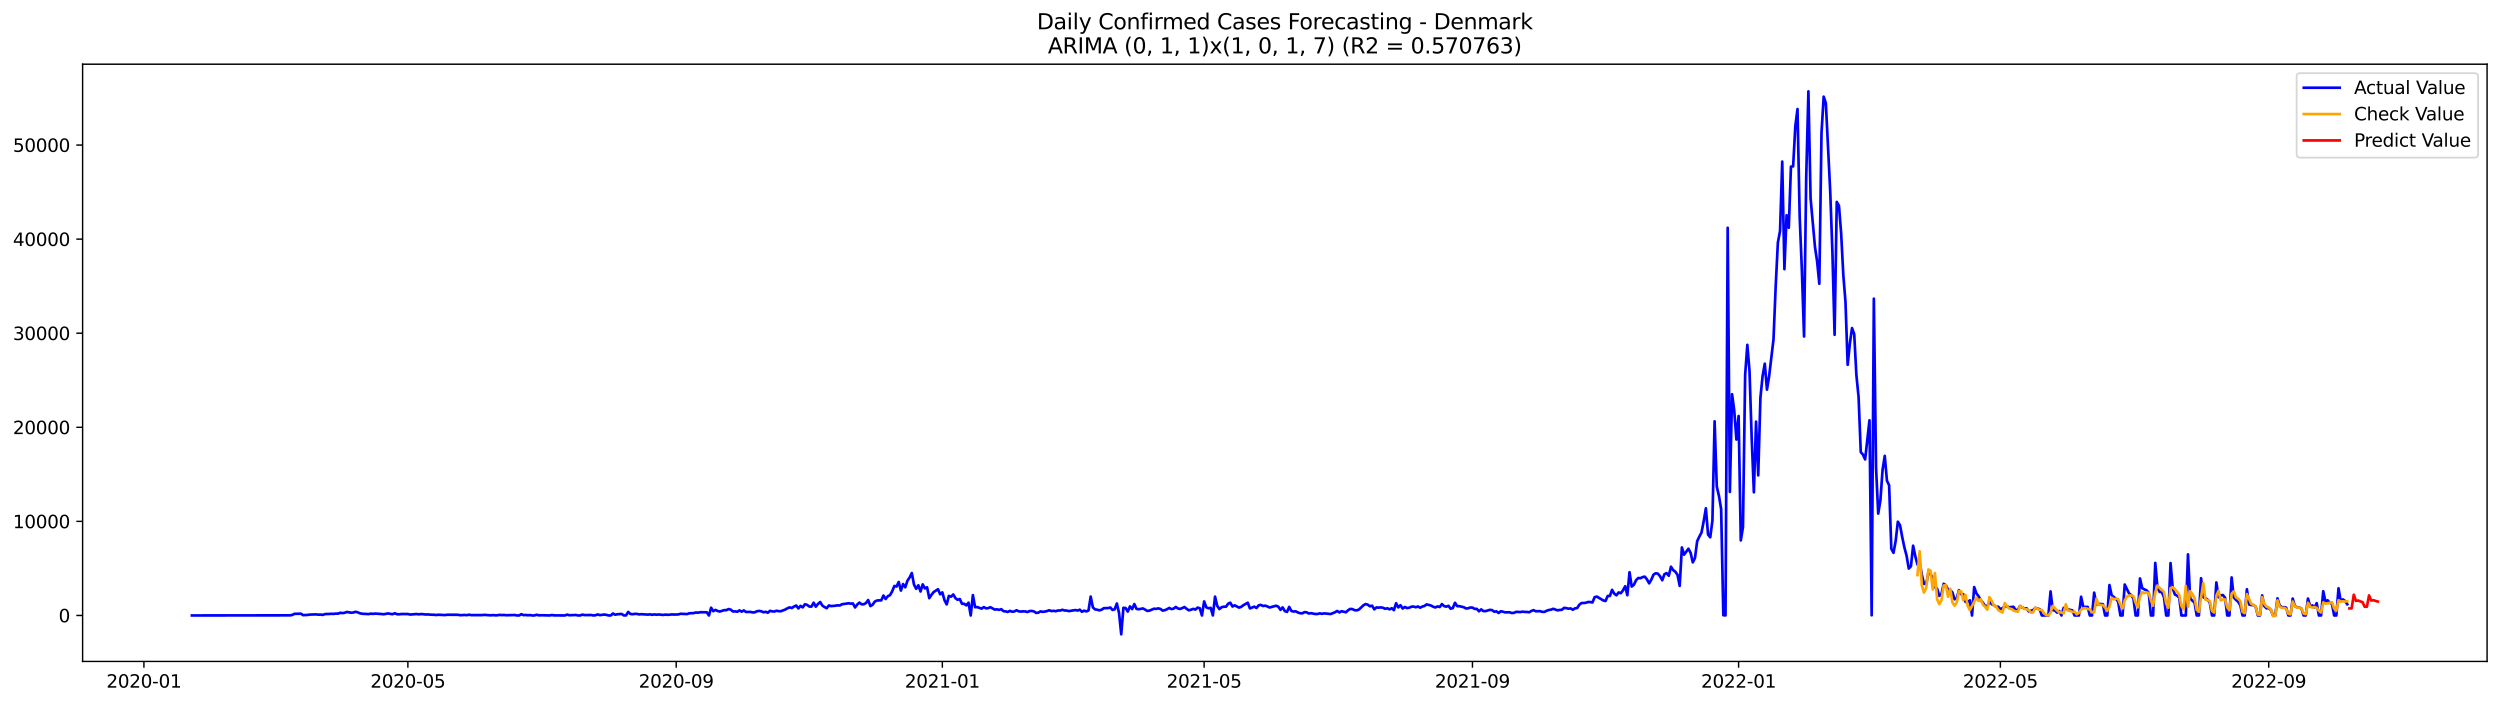 <?xml version="1.0" encoding="utf-8" standalone="no"?>
<!DOCTYPE svg PUBLIC "-//W3C//DTD SVG 1.1//EN"
  "http://www.w3.org/Graphics/SVG/1.1/DTD/svg11.dtd">
<svg xmlns:xlink="http://www.w3.org/1999/xlink" width="1392.412pt" height="392.274pt" viewBox="0 0 1392.412 392.274" xmlns="http://www.w3.org/2000/svg" version="1.1">
 <defs>
  <style type="text/css">*{stroke-linejoin: round; stroke-linecap: butt}</style>
 </defs>
 <g id="figure_1">
  <g id="patch_1">
   <path d="M 0 392.274 
L 1392.412 392.274 
L 1392.412 0 
L 0 0 
z
" style="fill: #ffffff"/>
  </g>
  <g id="axes_1">
   <g id="patch_2">
    <path d="M 46.013 368.396 
L 1385.213 368.396 
L 1385.213 35.755 
L 46.013 35.755 
z
" style="fill: #ffffff"/>
   </g>
   <g id="matplotlib.axis_1">
    <g id="xtick_1">
     <g id="line2d_1">
      <defs>
       <path id="m930f5610f8" d="M 0 0 
L 0 3.5 
" style="stroke: #000000; stroke-width: 0.8"/>
      </defs>
      <g>
       <use xlink:href="#m930f5610f8" x="80.155" y="368.396" style="stroke: #000000; stroke-width: 0.8"/>
      </g>
     </g>
     <g id="text_1">
      <!-- 2020-01 -->
      <g transform="translate(59.263 382.994)scale(0.1 -0.1)">
       <defs>
        <path id="DejaVuSans-32" d="M 1228 531 
L 3431 531 
L 3431 0 
L 469 0 
L 469 531 
Q 828 903 1448 1529 
Q 2069 2156 2228 2338 
Q 2531 2678 2651 2914 
Q 2772 3150 2772 3378 
Q 2772 3750 2511 3984 
Q 2250 4219 1831 4219 
Q 1534 4219 1204 4116 
Q 875 4013 500 3803 
L 500 4441 
Q 881 4594 1212 4672 
Q 1544 4750 1819 4750 
Q 2544 4750 2975 4387 
Q 3406 4025 3406 3419 
Q 3406 3131 3298 2873 
Q 3191 2616 2906 2266 
Q 2828 2175 2409 1742 
Q 1991 1309 1228 531 
z
" transform="scale(0.016)"/>
        <path id="DejaVuSans-30" d="M 2034 4250 
Q 1547 4250 1301 3770 
Q 1056 3291 1056 2328 
Q 1056 1369 1301 889 
Q 1547 409 2034 409 
Q 2525 409 2770 889 
Q 3016 1369 3016 2328 
Q 3016 3291 2770 3770 
Q 2525 4250 2034 4250 
z
M 2034 4750 
Q 2819 4750 3233 4129 
Q 3647 3509 3647 2328 
Q 3647 1150 3233 529 
Q 2819 -91 2034 -91 
Q 1250 -91 836 529 
Q 422 1150 422 2328 
Q 422 3509 836 4129 
Q 1250 4750 2034 4750 
z
" transform="scale(0.016)"/>
        <path id="DejaVuSans-2d" d="M 313 2009 
L 1997 2009 
L 1997 1497 
L 313 1497 
L 313 2009 
z
" transform="scale(0.016)"/>
        <path id="DejaVuSans-31" d="M 794 531 
L 1825 531 
L 1825 4091 
L 703 3866 
L 703 4441 
L 1819 4666 
L 2450 4666 
L 2450 531 
L 3481 531 
L 3481 0 
L 794 0 
L 794 531 
z
" transform="scale(0.016)"/>
       </defs>
       <use xlink:href="#DejaVuSans-32"/>
       <use xlink:href="#DejaVuSans-30" x="63.623"/>
       <use xlink:href="#DejaVuSans-32" x="127.246"/>
       <use xlink:href="#DejaVuSans-30" x="190.869"/>
       <use xlink:href="#DejaVuSans-2d" x="254.492"/>
       <use xlink:href="#DejaVuSans-30" x="290.576"/>
       <use xlink:href="#DejaVuSans-31" x="354.199"/>
      </g>
     </g>
    </g>
    <g id="xtick_2">
     <g id="line2d_2">
      <g>
       <use xlink:href="#m930f5610f8" x="227.173" y="368.396" style="stroke: #000000; stroke-width: 0.8"/>
      </g>
     </g>
     <g id="text_2">
      <!-- 2020-05 -->
      <g transform="translate(206.281 382.994)scale(0.1 -0.1)">
       <defs>
        <path id="DejaVuSans-35" d="M 691 4666 
L 3169 4666 
L 3169 4134 
L 1269 4134 
L 1269 2991 
Q 1406 3038 1543 3061 
Q 1681 3084 1819 3084 
Q 2600 3084 3056 2656 
Q 3513 2228 3513 1497 
Q 3513 744 3044 326 
Q 2575 -91 1722 -91 
Q 1428 -91 1123 -41 
Q 819 9 494 109 
L 494 744 
Q 775 591 1075 516 
Q 1375 441 1709 441 
Q 2250 441 2565 725 
Q 2881 1009 2881 1497 
Q 2881 1984 2565 2268 
Q 2250 2553 1709 2553 
Q 1456 2553 1204 2497 
Q 953 2441 691 2322 
L 691 4666 
z
" transform="scale(0.016)"/>
       </defs>
       <use xlink:href="#DejaVuSans-32"/>
       <use xlink:href="#DejaVuSans-30" x="63.623"/>
       <use xlink:href="#DejaVuSans-32" x="127.246"/>
       <use xlink:href="#DejaVuSans-30" x="190.869"/>
       <use xlink:href="#DejaVuSans-2d" x="254.492"/>
       <use xlink:href="#DejaVuSans-30" x="290.576"/>
       <use xlink:href="#DejaVuSans-35" x="354.199"/>
      </g>
     </g>
    </g>
    <g id="xtick_3">
     <g id="line2d_3">
      <g>
       <use xlink:href="#m930f5610f8" x="376.621" y="368.396" style="stroke: #000000; stroke-width: 0.8"/>
      </g>
     </g>
     <g id="text_3">
      <!-- 2020-09 -->
      <g transform="translate(355.729 382.994)scale(0.1 -0.1)">
       <defs>
        <path id="DejaVuSans-39" d="M 703 97 
L 703 672 
Q 941 559 1184 500 
Q 1428 441 1663 441 
Q 2288 441 2617 861 
Q 2947 1281 2994 2138 
Q 2813 1869 2534 1725 
Q 2256 1581 1919 1581 
Q 1219 1581 811 2004 
Q 403 2428 403 3163 
Q 403 3881 828 4315 
Q 1253 4750 1959 4750 
Q 2769 4750 3195 4129 
Q 3622 3509 3622 2328 
Q 3622 1225 3098 567 
Q 2575 -91 1691 -91 
Q 1453 -91 1209 -44 
Q 966 3 703 97 
z
M 1959 2075 
Q 2384 2075 2632 2365 
Q 2881 2656 2881 3163 
Q 2881 3666 2632 3958 
Q 2384 4250 1959 4250 
Q 1534 4250 1286 3958 
Q 1038 3666 1038 3163 
Q 1038 2656 1286 2365 
Q 1534 2075 1959 2075 
z
" transform="scale(0.016)"/>
       </defs>
       <use xlink:href="#DejaVuSans-32"/>
       <use xlink:href="#DejaVuSans-30" x="63.623"/>
       <use xlink:href="#DejaVuSans-32" x="127.246"/>
       <use xlink:href="#DejaVuSans-30" x="190.869"/>
       <use xlink:href="#DejaVuSans-2d" x="254.492"/>
       <use xlink:href="#DejaVuSans-30" x="290.576"/>
       <use xlink:href="#DejaVuSans-39" x="354.199"/>
      </g>
     </g>
    </g>
    <g id="xtick_4">
     <g id="line2d_4">
      <g>
       <use xlink:href="#m930f5610f8" x="524.854" y="368.396" style="stroke: #000000; stroke-width: 0.8"/>
      </g>
     </g>
     <g id="text_4">
      <!-- 2021-01 -->
      <g transform="translate(503.962 382.994)scale(0.1 -0.1)">
       <use xlink:href="#DejaVuSans-32"/>
       <use xlink:href="#DejaVuSans-30" x="63.623"/>
       <use xlink:href="#DejaVuSans-32" x="127.246"/>
       <use xlink:href="#DejaVuSans-31" x="190.869"/>
       <use xlink:href="#DejaVuSans-2d" x="254.492"/>
       <use xlink:href="#DejaVuSans-30" x="290.576"/>
       <use xlink:href="#DejaVuSans-31" x="354.199"/>
      </g>
     </g>
    </g>
    <g id="xtick_5">
     <g id="line2d_5">
      <g>
       <use xlink:href="#m930f5610f8" x="670.657" y="368.396" style="stroke: #000000; stroke-width: 0.8"/>
      </g>
     </g>
     <g id="text_5">
      <!-- 2021-05 -->
      <g transform="translate(649.765 382.994)scale(0.1 -0.1)">
       <use xlink:href="#DejaVuSans-32"/>
       <use xlink:href="#DejaVuSans-30" x="63.623"/>
       <use xlink:href="#DejaVuSans-32" x="127.246"/>
       <use xlink:href="#DejaVuSans-31" x="190.869"/>
       <use xlink:href="#DejaVuSans-2d" x="254.492"/>
       <use xlink:href="#DejaVuSans-30" x="290.576"/>
       <use xlink:href="#DejaVuSans-35" x="354.199"/>
      </g>
     </g>
    </g>
    <g id="xtick_6">
     <g id="line2d_6">
      <g>
       <use xlink:href="#m930f5610f8" x="820.105" y="368.396" style="stroke: #000000; stroke-width: 0.8"/>
      </g>
     </g>
     <g id="text_6">
      <!-- 2021-09 -->
      <g transform="translate(799.213 382.994)scale(0.1 -0.1)">
       <use xlink:href="#DejaVuSans-32"/>
       <use xlink:href="#DejaVuSans-30" x="63.623"/>
       <use xlink:href="#DejaVuSans-32" x="127.246"/>
       <use xlink:href="#DejaVuSans-31" x="190.869"/>
       <use xlink:href="#DejaVuSans-2d" x="254.492"/>
       <use xlink:href="#DejaVuSans-30" x="290.576"/>
       <use xlink:href="#DejaVuSans-39" x="354.199"/>
      </g>
     </g>
    </g>
    <g id="xtick_7">
     <g id="line2d_7">
      <g>
       <use xlink:href="#m930f5610f8" x="968.338" y="368.396" style="stroke: #000000; stroke-width: 0.8"/>
      </g>
     </g>
     <g id="text_7">
      <!-- 2022-01 -->
      <g transform="translate(947.446 382.994)scale(0.1 -0.1)">
       <use xlink:href="#DejaVuSans-32"/>
       <use xlink:href="#DejaVuSans-30" x="63.623"/>
       <use xlink:href="#DejaVuSans-32" x="127.246"/>
       <use xlink:href="#DejaVuSans-32" x="190.869"/>
       <use xlink:href="#DejaVuSans-2d" x="254.492"/>
       <use xlink:href="#DejaVuSans-30" x="290.576"/>
       <use xlink:href="#DejaVuSans-31" x="354.199"/>
      </g>
     </g>
    </g>
    <g id="xtick_8">
     <g id="line2d_8">
      <g>
       <use xlink:href="#m930f5610f8" x="1114.141" y="368.396" style="stroke: #000000; stroke-width: 0.8"/>
      </g>
     </g>
     <g id="text_8">
      <!-- 2022-05 -->
      <g transform="translate(1093.249 382.994)scale(0.1 -0.1)">
       <use xlink:href="#DejaVuSans-32"/>
       <use xlink:href="#DejaVuSans-30" x="63.623"/>
       <use xlink:href="#DejaVuSans-32" x="127.246"/>
       <use xlink:href="#DejaVuSans-32" x="190.869"/>
       <use xlink:href="#DejaVuSans-2d" x="254.492"/>
       <use xlink:href="#DejaVuSans-30" x="290.576"/>
       <use xlink:href="#DejaVuSans-35" x="354.199"/>
      </g>
     </g>
    </g>
    <g id="xtick_9">
     <g id="line2d_9">
      <g>
       <use xlink:href="#m930f5610f8" x="1263.589" y="368.396" style="stroke: #000000; stroke-width: 0.8"/>
      </g>
     </g>
     <g id="text_9">
      <!-- 2022-09 -->
      <g transform="translate(1242.697 382.994)scale(0.1 -0.1)">
       <use xlink:href="#DejaVuSans-32"/>
       <use xlink:href="#DejaVuSans-30" x="63.623"/>
       <use xlink:href="#DejaVuSans-32" x="127.246"/>
       <use xlink:href="#DejaVuSans-32" x="190.869"/>
       <use xlink:href="#DejaVuSans-2d" x="254.492"/>
       <use xlink:href="#DejaVuSans-30" x="290.576"/>
       <use xlink:href="#DejaVuSans-39" x="354.199"/>
      </g>
     </g>
    </g>
   </g>
   <g id="matplotlib.axis_2">
    <g id="ytick_1">
     <g id="line2d_10">
      <defs>
       <path id="mdaf3a38701" d="M 0 0 
L -3.5 0 
" style="stroke: #000000; stroke-width: 0.8"/>
      </defs>
      <g>
       <use xlink:href="#mdaf3a38701" x="46.013" y="342.79" style="stroke: #000000; stroke-width: 0.8"/>
      </g>
     </g>
     <g id="text_10">
      <!-- 0 -->
      <g transform="translate(32.65 346.589)scale(0.1 -0.1)">
       <use xlink:href="#DejaVuSans-30"/>
      </g>
     </g>
    </g>
    <g id="ytick_2">
     <g id="line2d_11">
      <g>
       <use xlink:href="#mdaf3a38701" x="46.013" y="290.39" style="stroke: #000000; stroke-width: 0.8"/>
      </g>
     </g>
     <g id="text_11">
      <!-- 10000 -->
      <g transform="translate(7.2 294.19)scale(0.1 -0.1)">
       <use xlink:href="#DejaVuSans-31"/>
       <use xlink:href="#DejaVuSans-30" x="63.623"/>
       <use xlink:href="#DejaVuSans-30" x="127.246"/>
       <use xlink:href="#DejaVuSans-30" x="190.869"/>
       <use xlink:href="#DejaVuSans-30" x="254.492"/>
      </g>
     </g>
    </g>
    <g id="ytick_3">
     <g id="line2d_12">
      <g>
       <use xlink:href="#mdaf3a38701" x="46.013" y="237.99" style="stroke: #000000; stroke-width: 0.8"/>
      </g>
     </g>
     <g id="text_12">
      <!-- 20000 -->
      <g transform="translate(7.2 241.79)scale(0.1 -0.1)">
       <use xlink:href="#DejaVuSans-32"/>
       <use xlink:href="#DejaVuSans-30" x="63.623"/>
       <use xlink:href="#DejaVuSans-30" x="127.246"/>
       <use xlink:href="#DejaVuSans-30" x="190.869"/>
       <use xlink:href="#DejaVuSans-30" x="254.492"/>
      </g>
     </g>
    </g>
    <g id="ytick_4">
     <g id="line2d_13">
      <g>
       <use xlink:href="#mdaf3a38701" x="46.013" y="185.59" style="stroke: #000000; stroke-width: 0.8"/>
      </g>
     </g>
     <g id="text_13">
      <!-- 30000 -->
      <g transform="translate(7.2 189.39)scale(0.1 -0.1)">
       <defs>
        <path id="DejaVuSans-33" d="M 2597 2516 
Q 3050 2419 3304 2112 
Q 3559 1806 3559 1356 
Q 3559 666 3084 287 
Q 2609 -91 1734 -91 
Q 1441 -91 1130 -33 
Q 819 25 488 141 
L 488 750 
Q 750 597 1062 519 
Q 1375 441 1716 441 
Q 2309 441 2620 675 
Q 2931 909 2931 1356 
Q 2931 1769 2642 2001 
Q 2353 2234 1838 2234 
L 1294 2234 
L 1294 2753 
L 1863 2753 
Q 2328 2753 2575 2939 
Q 2822 3125 2822 3475 
Q 2822 3834 2567 4026 
Q 2313 4219 1838 4219 
Q 1578 4219 1281 4162 
Q 984 4106 628 3988 
L 628 4550 
Q 988 4650 1302 4700 
Q 1616 4750 1894 4750 
Q 2613 4750 3031 4423 
Q 3450 4097 3450 3541 
Q 3450 3153 3228 2886 
Q 3006 2619 2597 2516 
z
" transform="scale(0.016)"/>
       </defs>
       <use xlink:href="#DejaVuSans-33"/>
       <use xlink:href="#DejaVuSans-30" x="63.623"/>
       <use xlink:href="#DejaVuSans-30" x="127.246"/>
       <use xlink:href="#DejaVuSans-30" x="190.869"/>
       <use xlink:href="#DejaVuSans-30" x="254.492"/>
      </g>
     </g>
    </g>
    <g id="ytick_5">
     <g id="line2d_14">
      <g>
       <use xlink:href="#mdaf3a38701" x="46.013" y="133.191" style="stroke: #000000; stroke-width: 0.8"/>
      </g>
     </g>
     <g id="text_14">
      <!-- 40000 -->
      <g transform="translate(7.2 136.99)scale(0.1 -0.1)">
       <defs>
        <path id="DejaVuSans-34" d="M 2419 4116 
L 825 1625 
L 2419 1625 
L 2419 4116 
z
M 2253 4666 
L 3047 4666 
L 3047 1625 
L 3713 1625 
L 3713 1100 
L 3047 1100 
L 3047 0 
L 2419 0 
L 2419 1100 
L 313 1100 
L 313 1709 
L 2253 4666 
z
" transform="scale(0.016)"/>
       </defs>
       <use xlink:href="#DejaVuSans-34"/>
       <use xlink:href="#DejaVuSans-30" x="63.623"/>
       <use xlink:href="#DejaVuSans-30" x="127.246"/>
       <use xlink:href="#DejaVuSans-30" x="190.869"/>
       <use xlink:href="#DejaVuSans-30" x="254.492"/>
      </g>
     </g>
    </g>
    <g id="ytick_6">
     <g id="line2d_15">
      <g>
       <use xlink:href="#mdaf3a38701" x="46.013" y="80.791" style="stroke: #000000; stroke-width: 0.8"/>
      </g>
     </g>
     <g id="text_15">
      <!-- 50000 -->
      <g transform="translate(7.2 84.59)scale(0.1 -0.1)">
       <use xlink:href="#DejaVuSans-35"/>
       <use xlink:href="#DejaVuSans-30" x="63.623"/>
       <use xlink:href="#DejaVuSans-30" x="127.246"/>
       <use xlink:href="#DejaVuSans-30" x="190.869"/>
       <use xlink:href="#DejaVuSans-30" x="254.492"/>
      </g>
     </g>
    </g>
   </g>
   <g id="line2d_16">
    <path d="M 106.885 342.79 
L 161.561 342.722 
L 162.776 342.502 
L 163.991 341.889 
L 167.636 341.81 
L 168.851 342.623 
L 171.282 342.486 
L 172.497 342.308 
L 174.927 342.219 
L 176.142 342.203 
L 177.357 342.355 
L 178.572 342.298 
L 179.787 342.486 
L 181.002 342.025 
L 183.432 341.947 
L 184.647 341.863 
L 185.862 341.92 
L 187.077 341.753 
L 188.292 341.789 
L 189.507 341.302 
L 190.722 341.475 
L 191.937 341.307 
L 193.152 340.836 
L 195.582 341.26 
L 196.797 341.145 
L 198.012 340.741 
L 199.227 341.056 
L 200.442 341.569 
L 201.657 341.826 
L 205.302 342.036 
L 206.517 341.779 
L 207.732 341.899 
L 208.947 341.753 
L 211.377 341.905 
L 213.807 342.104 
L 216.237 341.653 
L 217.452 341.936 
L 218.667 342.072 
L 219.883 341.559 
L 221.098 342.109 
L 222.313 342.146 
L 223.528 341.989 
L 227.173 341.989 
L 228.388 342.287 
L 232.033 341.999 
L 233.248 342.177 
L 234.463 342.03 
L 235.678 342.083 
L 236.893 342.261 
L 238.108 342.214 
L 240.538 342.382 
L 241.753 342.392 
L 242.968 342.549 
L 244.183 342.382 
L 247.828 342.575 
L 249.043 342.392 
L 255.118 342.413 
L 256.333 342.649 
L 258.763 342.513 
L 259.978 342.623 
L 261.193 342.366 
L 262.408 342.581 
L 268.483 342.581 
L 269.699 342.455 
L 273.344 342.717 
L 274.559 342.586 
L 275.774 342.712 
L 276.989 342.691 
L 278.204 342.455 
L 279.419 342.581 
L 280.634 342.507 
L 281.849 342.665 
L 286.709 342.544 
L 287.924 342.79 
L 289.139 342.79 
L 290.354 342.078 
L 291.569 342.612 
L 292.784 342.507 
L 293.999 342.68 
L 295.214 342.586 
L 296.429 342.79 
L 297.644 342.79 
L 298.859 342.392 
L 300.074 342.701 
L 302.504 342.68 
L 306.149 342.785 
L 307.364 342.549 
L 308.579 342.738 
L 314.654 342.79 
L 315.869 342.313 
L 317.084 342.665 
L 320.73 342.534 
L 321.945 342.79 
L 323.16 342.775 
L 324.375 342.324 
L 325.59 342.581 
L 329.235 342.539 
L 330.45 342.785 
L 331.665 342.675 
L 332.88 342.214 
L 334.095 342.602 
L 336.525 342.287 
L 337.74 342.455 
L 338.955 342.79 
L 340.17 342.79 
L 341.385 341.706 
L 342.6 342.376 
L 343.815 342.13 
L 346.245 341.947 
L 347.46 342.769 
L 348.675 342.748 
L 349.89 340.82 
L 351.105 341.973 
L 352.32 342.099 
L 353.535 341.915 
L 354.75 341.91 
L 355.965 342.219 
L 357.18 342.078 
L 360.825 342.319 
L 362.04 342.177 
L 363.255 342.413 
L 364.47 342.203 
L 365.685 342.382 
L 366.9 342.235 
L 369.331 342.492 
L 370.546 342.319 
L 371.761 342.408 
L 372.976 342.376 
L 374.191 342.203 
L 375.406 342.298 
L 377.836 342.209 
L 379.051 341.847 
L 382.696 342.02 
L 383.911 341.585 
L 386.341 341.47 
L 387.556 341.129 
L 388.771 341.255 
L 389.986 340.993 
L 393.631 341.014 
L 394.846 342.79 
L 396.061 338.478 
L 397.276 340.406 
L 398.491 339.699 
L 399.706 340.317 
L 400.921 340.584 
L 403.351 339.851 
L 404.566 339.84 
L 405.781 339.222 
L 406.996 339.536 
L 408.211 340.569 
L 409.426 340.511 
L 410.641 340.72 
L 411.856 339.971 
L 413.071 340.679 
L 414.286 339.982 
L 415.501 340.846 
L 417.931 340.81 
L 419.147 341.103 
L 420.362 341.045 
L 421.577 340.448 
L 422.792 340.259 
L 424.007 340.464 
L 425.222 341.009 
L 426.437 340.752 
L 427.652 341.271 
L 428.867 340.207 
L 430.082 340.527 
L 431.297 340.589 
L 432.512 340.165 
L 433.727 340.417 
L 434.942 340.422 
L 437.372 339.489 
L 438.587 338.792 
L 439.802 338.289 
L 441.017 338.656 
L 442.232 337.838 
L 443.447 337.257 
L 444.662 338.866 
L 445.877 337.461 
L 447.092 338.284 
L 448.307 336.549 
L 449.522 336.885 
L 450.737 337.823 
L 451.952 337.854 
L 453.167 335.701 
L 454.382 337.886 
L 455.597 336.382 
L 456.812 335.313 
L 458.027 337.288 
L 459.242 338.111 
L 460.457 338.75 
L 461.672 337.204 
L 462.887 337.582 
L 465.317 337.356 
L 466.532 337.142 
L 467.748 337.241 
L 468.963 336.528 
L 471.393 336.204 
L 472.608 335.994 
L 473.823 336.204 
L 475.038 336.115 
L 476.253 338.331 
L 477.468 336.665 
L 478.683 335.627 
L 479.898 336.591 
L 481.113 336.549 
L 482.328 335.858 
L 483.543 334.207 
L 484.758 337.561 
L 485.973 336.869 
L 487.188 335.098 
L 488.403 334.48 
L 489.618 334.37 
L 490.833 334.391 
L 492.048 331.702 
L 493.263 333.626 
L 494.478 332.069 
L 495.693 331.498 
L 496.908 329.36 
L 498.123 326.379 
L 499.338 326.672 
L 500.553 324.152 
L 501.768 328.93 
L 502.983 325.304 
L 504.198 327.102 
L 505.413 323.434 
L 506.628 321.642 
L 507.843 319.168 
L 509.058 325.551 
L 510.273 327.935 
L 511.488 325.996 
L 512.703 329.449 
L 513.918 325.483 
L 515.133 327.731 
L 516.348 327.076 
L 517.564 333.159 
L 518.779 331.325 
L 519.994 329.785 
L 522.424 328.181 
L 523.639 330.979 
L 524.854 329.947 
L 526.069 334.328 
L 527.284 336.628 
L 528.499 331.902 
L 529.714 332.326 
L 530.929 331.105 
L 532.144 333.128 
L 533.359 334.076 
L 534.574 333.646 
L 535.789 336.261 
L 537.004 336.298 
L 538.219 337.152 
L 539.434 335.669 
L 540.649 342.785 
L 541.864 331.461 
L 543.079 338.179 
L 544.294 338.132 
L 546.724 338.991 
L 547.939 338.137 
L 549.154 338.808 
L 550.369 338.74 
L 551.584 338.184 
L 554.014 339.515 
L 555.229 339.363 
L 556.444 339.688 
L 557.659 339.29 
L 558.874 340.401 
L 560.089 340.532 
L 561.304 340.815 
L 562.519 340.233 
L 563.734 340.71 
L 564.949 340.563 
L 566.164 339.887 
L 567.38 340.495 
L 568.595 340.626 
L 569.81 340.506 
L 571.025 340.537 
L 572.24 340.867 
L 573.455 340.327 
L 574.67 340.286 
L 575.885 340.548 
L 577.1 341.355 
L 578.315 341.244 
L 579.53 340.5 
L 580.745 340.773 
L 581.96 340.621 
L 583.175 340.338 
L 584.39 339.898 
L 585.605 340.359 
L 586.82 340.191 
L 588.035 340.432 
L 589.25 340.018 
L 590.465 340.05 
L 591.68 339.631 
L 592.895 340.013 
L 594.11 340.065 
L 595.325 340.364 
L 598.97 339.783 
L 600.185 340.06 
L 601.4 339.573 
L 602.615 340.726 
L 603.83 340.102 
L 605.045 340.553 
L 606.26 340.029 
L 607.475 332.274 
L 608.69 338.273 
L 609.905 339.41 
L 611.12 339.578 
L 612.335 339.95 
L 613.55 339.583 
L 614.765 338.75 
L 617.196 338.672 
L 618.411 338.373 
L 619.626 339.699 
L 620.841 339.348 
L 622.056 336.125 
L 623.271 341.459 
L 624.486 353.276 
L 625.701 338.525 
L 626.916 338.656 
L 628.131 340.61 
L 629.346 337.739 
L 630.561 339.232 
L 631.776 336.45 
L 632.991 339.117 
L 634.206 339.321 
L 636.636 338.886 
L 639.066 340.28 
L 640.281 340.065 
L 642.711 339.033 
L 643.926 339.133 
L 645.141 338.834 
L 646.356 339.169 
L 647.571 340.097 
L 648.786 339.84 
L 650.001 339.311 
L 651.216 338.609 
L 652.431 339.243 
L 653.646 338.997 
L 654.861 338.064 
L 656.076 338.907 
L 657.291 339.164 
L 659.721 338.111 
L 660.936 339.112 
L 662.151 339.924 
L 663.366 339.583 
L 664.581 339.101 
L 665.796 339.521 
L 667.012 338.415 
L 668.227 338.761 
L 669.442 342.785 
L 670.657 334.977 
L 671.872 338.247 
L 673.087 338.803 
L 674.302 338.546 
L 675.517 342.775 
L 676.732 332.31 
L 677.947 337.43 
L 679.162 339.243 
L 680.377 338.211 
L 681.592 337.907 
L 682.807 337.938 
L 684.022 336.261 
L 685.237 335.69 
L 686.452 337.807 
L 687.667 337.157 
L 690.097 338.41 
L 691.312 337.99 
L 692.527 337.073 
L 694.957 335.706 
L 696.172 338.845 
L 698.602 337.891 
L 699.817 338.619 
L 701.032 337.152 
L 702.247 336.895 
L 703.462 337.535 
L 704.677 337.32 
L 705.892 337.77 
L 707.107 338.368 
L 710.752 337.362 
L 711.967 337.891 
L 713.182 339.662 
L 714.397 338.31 
L 715.612 340.38 
L 716.828 340.799 
L 718.043 338.027 
L 719.258 340.291 
L 720.473 340.6 
L 721.688 340.49 
L 722.903 341.134 
L 724.118 341.543 
L 725.333 341.601 
L 726.548 340.941 
L 727.763 341.051 
L 728.978 341.716 
L 730.193 341.512 
L 732.623 341.999 
L 733.838 341.968 
L 735.053 341.617 
L 736.268 341.884 
L 737.483 341.627 
L 741.128 341.999 
L 743.558 341.003 
L 744.773 340.291 
L 745.988 341.082 
L 747.203 340.432 
L 749.633 341.003 
L 750.848 339.903 
L 752.063 339.128 
L 753.278 339.269 
L 754.493 339.861 
L 755.708 339.955 
L 756.923 339.463 
L 759.353 337.157 
L 760.568 336.45 
L 761.783 336.775 
L 762.998 337.692 
L 764.213 337.341 
L 765.429 339.379 
L 766.644 338.31 
L 767.859 338.441 
L 769.074 338.289 
L 770.289 338.52 
L 771.504 339.08 
L 772.719 338.782 
L 773.934 339.4 
L 775.149 338.745 
L 776.364 339.814 
L 777.579 335.973 
L 778.794 338.3 
L 780.009 337.089 
L 781.224 338.907 
L 782.439 338.085 
L 783.654 338.677 
L 784.869 338.493 
L 786.084 337.907 
L 787.299 337.823 
L 788.514 338.211 
L 789.729 337.791 
L 790.944 338.452 
L 792.159 337.854 
L 793.374 337.503 
L 794.589 336.628 
L 797.019 337.257 
L 798.234 337.933 
L 799.449 338.336 
L 800.664 337.739 
L 801.879 338.1 
L 803.094 336.455 
L 804.309 337.561 
L 805.524 337.896 
L 806.739 337.414 
L 807.954 339.017 
L 809.169 338.687 
L 810.384 335.742 
L 811.599 337.592 
L 812.814 337.618 
L 815.245 338.195 
L 816.46 338.902 
L 817.675 338.797 
L 818.89 338.362 
L 820.105 338.42 
L 821.32 339.128 
L 822.535 339.138 
L 823.75 340.464 
L 824.965 339.41 
L 826.18 340.348 
L 827.395 340.38 
L 829.825 339.667 
L 831.04 339.819 
L 832.255 340.71 
L 833.47 340.49 
L 834.685 341.402 
L 835.9 340.469 
L 837.115 340.7 
L 838.33 341.087 
L 840.76 341.003 
L 841.975 341.428 
L 843.19 341.344 
L 844.405 340.768 
L 846.835 340.893 
L 848.05 340.663 
L 849.265 340.825 
L 850.48 340.841 
L 851.695 341.019 
L 852.91 340.296 
L 854.125 339.83 
L 855.34 340.448 
L 857.77 340.39 
L 858.985 340.789 
L 860.2 340.799 
L 861.415 340.165 
L 862.63 339.762 
L 863.845 339.557 
L 865.061 339.065 
L 867.491 339.94 
L 868.706 339.725 
L 869.921 339.625 
L 871.136 338.572 
L 872.351 338.714 
L 873.566 339.028 
L 874.781 338.845 
L 875.996 339.599 
L 877.211 338.85 
L 878.426 338.651 
L 879.641 336.822 
L 880.856 335.858 
L 882.071 335.858 
L 883.286 335.711 
L 884.501 335.313 
L 885.716 335.318 
L 886.931 335.57 
L 888.146 332.614 
L 889.361 332.274 
L 893.006 334.432 
L 894.221 334.747 
L 895.436 331.943 
L 896.651 331.917 
L 897.866 328.537 
L 899.081 330.644 
L 900.296 331.55 
L 901.511 329.978 
L 902.726 330.377 
L 903.941 328.82 
L 905.156 326.52 
L 906.371 331.519 
L 907.586 318.723 
L 908.801 326.688 
L 910.016 325.713 
L 911.231 323.161 
L 912.446 321.93 
L 913.661 322.04 
L 914.877 321.416 
L 916.092 321.181 
L 917.307 322.705 
L 918.522 324.896 
L 919.737 322.826 
L 920.952 320.059 
L 922.167 319.289 
L 923.382 319.509 
L 924.597 320.95 
L 925.812 323.172 
L 927.027 319.802 
L 928.242 319.221 
L 929.457 320.672 
L 930.672 315.637 
L 931.887 317.492 
L 933.102 318.451 
L 934.317 320.127 
L 935.532 326.305 
L 936.747 304.926 
L 937.962 308.929 
L 940.392 305.633 
L 941.607 307.881 
L 942.822 313.211 
L 944.037 310.805 
L 945.252 301.473 
L 946.467 298.89 
L 947.682 296.605 
L 948.897 290.291 
L 950.112 283.117 
L 951.327 297.758 
L 952.542 299.256 
L 953.757 289.961 
L 954.972 234.663 
L 956.187 271.008 
L 957.402 276.237 
L 958.617 283.552 
L 959.832 342.633 
L 961.047 342.769 
L 962.262 126.882 
L 963.477 273.984 
L 964.693 219.572 
L 965.908 228.6 
L 967.123 244.823 
L 968.338 231.692 
L 969.553 300.986 
L 970.768 293.629 
L 971.983 208.877 
L 973.198 192.078 
L 974.413 206.577 
L 975.628 244.006 
L 976.843 274.188 
L 978.058 234.857 
L 979.273 264.767 
L 980.488 221.526 
L 981.703 209.438 
L 982.918 202.563 
L 984.133 217.015 
L 985.348 209.448 
L 987.778 189.002 
L 988.993 159.459 
L 990.208 135.192 
L 991.423 128.642 
L 992.638 90.008 
L 993.853 149.89 
L 995.068 119.902 
L 996.283 126.845 
L 997.498 92.801 
L 998.713 92.659 
L 999.928 70.305 
L 1001.143 60.727 
L 1002.358 120.683 
L 1003.573 150.393 
L 1004.788 187.398 
L 1006.003 98.586 
L 1007.218 50.876 
L 1008.433 110.507 
L 1010.863 137.435 
L 1012.078 145.714 
L 1013.294 158.054 
L 1014.509 74.178 
L 1015.724 53.836 
L 1016.939 57.509 
L 1019.369 106.629 
L 1020.584 140.38 
L 1021.799 186.466 
L 1023.014 112.466 
L 1024.229 114.599 
L 1025.444 129.795 
L 1026.659 153.118 
L 1027.874 168.278 
L 1029.089 203.186 
L 1030.304 191.36 
L 1031.519 182.74 
L 1032.734 186.141 
L 1033.949 208.977 
L 1035.164 221.133 
L 1036.379 251.829 
L 1037.594 253.181 
L 1038.809 255.869 
L 1041.239 234.087 
L 1042.454 342.691 
L 1043.669 166.349 
L 1044.884 260.339 
L 1046.099 286.057 
L 1047.314 278.71 
L 1048.529 261.623 
L 1049.744 253.894 
L 1050.959 267.722 
L 1052.174 270.305 
L 1053.389 305.633 
L 1054.604 307.902 
L 1055.819 301.316 
L 1057.034 290.584 
L 1058.249 292.534 
L 1059.464 299.089 
L 1060.679 304.921 
L 1061.894 309.506 
L 1063.11 316.674 
L 1064.325 315.38 
L 1065.54 303.93 
L 1066.755 309.82 
L 1067.97 314.447 
L 1069.185 313.069 
L 1070.4 320.143 
L 1071.615 325.189 
L 1072.83 325.121 
L 1074.045 319.231 
L 1075.26 319.677 
L 1076.475 322.192 
L 1077.69 327.07 
L 1078.905 327.846 
L 1080.12 331.891 
L 1081.335 330.916 
L 1082.55 325.168 
L 1083.765 325.949 
L 1084.98 328.396 
L 1086.195 328.747 
L 1087.41 329.916 
L 1088.625 333.767 
L 1089.84 333.332 
L 1091.055 328.731 
L 1092.27 330.964 
L 1093.485 330.953 
L 1094.7 335.208 
L 1095.915 335.402 
L 1097.13 334.37 
L 1098.345 342.79 
L 1099.56 326.992 
L 1100.775 330.471 
L 1101.99 332.09 
L 1103.205 334.228 
L 1104.42 335.716 
L 1105.635 337.524 
L 1106.85 337.639 
L 1108.065 335.014 
L 1109.28 336.466 
L 1110.495 337.089 
L 1111.71 337.865 
L 1112.926 337.896 
L 1114.141 339.274 
L 1115.356 338.703 
L 1116.571 337.587 
L 1117.786 337.749 
L 1119.001 338.221 
L 1121.431 337.975 
L 1122.646 339.777 
L 1123.861 339.741 
L 1125.076 337.535 
L 1126.291 338.336 
L 1127.506 338.902 
L 1128.721 338.782 
L 1129.936 340.553 
L 1132.366 339.803 
L 1133.581 338.583 
L 1136.011 339.311 
L 1137.226 342.79 
L 1140.871 342.79 
L 1142.086 329.402 
L 1143.301 339.788 
L 1144.516 340.045 
L 1145.731 341.187 
L 1146.946 340.338 
L 1148.161 342.79 
L 1149.376 338.567 
L 1150.591 339.059 
L 1153.021 339.693 
L 1154.236 339.934 
L 1155.451 342.79 
L 1157.881 342.79 
L 1159.096 332.378 
L 1160.311 338.043 
L 1162.742 338.027 
L 1163.957 342.79 
L 1165.172 342.79 
L 1166.387 330.073 
L 1167.602 336.717 
L 1168.817 336.476 
L 1170.032 336.387 
L 1171.247 336.534 
L 1172.462 342.79 
L 1173.677 342.79 
L 1174.892 325.855 
L 1176.107 331.571 
L 1178.537 333.536 
L 1179.752 335.182 
L 1180.967 342.79 
L 1182.182 342.79 
L 1183.397 325.566 
L 1185.827 330.565 
L 1187.042 331.44 
L 1188.257 333.411 
L 1189.472 342.79 
L 1190.687 342.79 
L 1191.902 322.171 
L 1193.117 327.589 
L 1194.332 328.255 
L 1195.547 328.789 
L 1196.762 330.141 
L 1197.977 342.79 
L 1199.192 342.79 
L 1200.407 313.525 
L 1201.622 327.296 
L 1202.837 329.664 
L 1204.052 329.701 
L 1205.267 332.614 
L 1206.482 342.79 
L 1207.697 342.79 
L 1208.912 313.614 
L 1210.127 327.673 
L 1211.342 331.131 
L 1212.558 331.702 
L 1213.773 332.913 
L 1214.988 342.79 
L 1217.418 342.79 
L 1218.633 308.783 
L 1219.848 333.311 
L 1221.063 334.543 
L 1222.278 335.585 
L 1223.493 342.79 
L 1224.708 342.79 
L 1225.923 322.056 
L 1227.138 332.557 
L 1229.568 333.956 
L 1230.783 335.653 
L 1231.998 342.79 
L 1233.213 342.79 
L 1234.428 324.393 
L 1235.643 332.661 
L 1236.858 331.577 
L 1238.073 331.414 
L 1239.288 332.95 
L 1240.503 342.79 
L 1241.718 342.79 
L 1242.933 321.615 
L 1244.148 332.834 
L 1245.363 334.113 
L 1246.578 335.15 
L 1247.793 337.147 
L 1249.008 342.79 
L 1250.223 342.79 
L 1251.438 328.207 
L 1252.653 336.675 
L 1253.868 336.979 
L 1255.083 336.979 
L 1256.298 337.859 
L 1257.513 342.79 
L 1258.728 342.79 
L 1259.943 331.629 
L 1261.158 337.618 
L 1262.374 338.808 
L 1263.589 338.64 
L 1264.804 339.72 
L 1266.019 342.79 
L 1267.234 342.79 
L 1268.449 333.274 
L 1269.664 337.215 
L 1270.879 338.195 
L 1272.094 338.169 
L 1273.309 338.441 
L 1274.524 342.79 
L 1275.739 342.79 
L 1276.954 333.384 
L 1278.169 337.603 
L 1279.384 338.237 
L 1280.599 338.389 
L 1281.814 338.892 
L 1283.029 342.79 
L 1284.244 342.79 
L 1285.459 333.369 
L 1286.674 337.749 
L 1287.889 337.189 
L 1289.104 338.289 
L 1290.319 335.947 
L 1291.534 342.79 
L 1292.749 342.79 
L 1293.964 329.313 
L 1295.179 335.056 
L 1296.394 334.338 
L 1297.609 335.727 
L 1298.824 336.287 
L 1300.039 342.79 
L 1301.254 342.79 
L 1302.469 327.678 
L 1303.684 334.841 
L 1304.899 333.835 
L 1306.114 334.71 
L 1307.329 336.544 
L 1307.329 336.544 
" clip-path="url(#p4837df6e2b)" style="fill: none; stroke: #0000ff; stroke-width: 1.5; stroke-linecap: square"/>
   </g>
   <g id="line2d_17">
    <path d="M 1067.97 320.304 
L 1069.185 307.069 
L 1070.4 326.201 
L 1071.615 330.087 
L 1072.83 327.453 
L 1074.045 317.18 
L 1075.26 317.877 
L 1076.475 328.348 
L 1077.69 319.187 
L 1078.905 333.773 
L 1080.12 336.475 
L 1081.335 334.309 
L 1082.55 326.097 
L 1083.765 325.869 
L 1084.98 332.375 
L 1086.195 327.927 
L 1087.41 335.483 
L 1088.625 337.341 
L 1089.84 335.529 
L 1091.055 329.218 
L 1092.27 329.288 
L 1093.485 334.316 
L 1094.7 331.395 
L 1095.915 337.342 
L 1097.13 339.833 
L 1100.775 332.844 
L 1101.99 334.679 
L 1103.205 333.722 
L 1104.42 336.71 
L 1105.635 338.018 
L 1106.85 339.543 
L 1108.065 332.574 
L 1109.28 334.628 
L 1110.495 337.234 
L 1111.71 337.647 
L 1112.926 339.751 
L 1114.141 340.518 
L 1115.356 341.128 
L 1116.571 335.9 
L 1117.786 337.546 
L 1119.001 338.939 
L 1120.216 339.148 
L 1121.431 340.02 
L 1122.646 340.475 
L 1123.861 340.724 
L 1125.076 337.498 
L 1126.291 338.183 
L 1127.506 339.137 
L 1128.721 339.312 
L 1129.936 339.819 
L 1131.151 341.191 
L 1132.366 341.143 
L 1133.581 338.438 
L 1136.011 339.684 
L 1137.226 339.68 
L 1138.441 341.586 
L 1139.656 342.598 
L 1140.871 342.735 
L 1142.086 341.129 
L 1143.301 337.484 
L 1145.731 340.106 
L 1146.946 340.976 
L 1148.161 341.11 
L 1149.376 341.735 
L 1150.591 336.545 
L 1151.806 340.091 
L 1153.021 340.211 
L 1154.236 340.827 
L 1155.451 340.616 
L 1156.666 342.154 
L 1157.881 341.416 
L 1159.096 339.56 
L 1160.311 338.748 
L 1161.526 338.785 
L 1163.957 339.418 
L 1165.172 341.058 
L 1166.387 341.085 
L 1167.602 333.442 
L 1168.817 336.903 
L 1170.032 336.916 
L 1171.247 337.055 
L 1172.462 338.417 
L 1173.677 340.215 
L 1174.892 337.803 
L 1176.107 332.917 
L 1177.322 333.785 
L 1178.537 333.425 
L 1179.752 333.691 
L 1180.967 336.589 
L 1182.182 338.909 
L 1183.397 334.333 
L 1184.612 332.18 
L 1185.827 331.734 
L 1187.042 331.608 
L 1188.257 332.069 
L 1189.472 335.732 
L 1190.687 338.282 
L 1191.902 332.29 
L 1193.117 329.866 
L 1194.332 330.296 
L 1195.547 329.959 
L 1196.762 330.322 
L 1197.977 334.357 
L 1199.192 337.344 
L 1200.407 329.91 
L 1201.622 326.136 
L 1202.837 327.424 
L 1205.267 329.724 
L 1206.482 336.125 
L 1207.697 338.475 
L 1208.912 327.575 
L 1210.127 327.082 
L 1212.558 329.544 
L 1213.773 331.436 
L 1214.988 337.549 
L 1216.203 339.39 
L 1217.418 326.355 
L 1218.633 337.939 
L 1219.848 329.273 
L 1221.063 330.936 
L 1222.278 333.154 
L 1223.493 339.65 
L 1224.708 340.753 
L 1227.138 324.768 
L 1228.353 334.054 
L 1229.568 334.202 
L 1230.783 334.937 
L 1231.998 340.246 
L 1233.213 341.137 
L 1234.428 331.791 
L 1235.643 329.034 
L 1236.858 334.383 
L 1238.073 333.85 
L 1239.288 333.891 
L 1240.503 338.255 
L 1241.718 339.834 
L 1242.933 330.639 
L 1244.148 329.32 
L 1245.363 332.734 
L 1246.578 333.439 
L 1247.793 334.921 
L 1249.008 340.793 
L 1250.223 341.489 
L 1251.438 330.892 
L 1253.868 336.316 
L 1255.083 336.923 
L 1256.298 337.939 
L 1257.513 342.277 
L 1258.728 342.457 
L 1259.943 332.564 
L 1261.158 336.425 
L 1262.374 337.874 
L 1263.589 338.424 
L 1264.804 339.3 
L 1266.019 343.207 
L 1267.234 343.063 
L 1268.449 334.38 
L 1269.664 337.896 
L 1270.879 338.556 
L 1272.094 338.526 
L 1273.309 339.133 
L 1274.524 341.859 
L 1275.739 342.183 
L 1276.954 335.038 
L 1278.169 337.715 
L 1279.384 338.441 
L 1280.599 338.421 
L 1281.814 338.911 
L 1283.029 341.692 
L 1284.244 342.073 
L 1285.459 335.73 
L 1286.674 337.838 
L 1287.889 338.413 
L 1289.104 338.054 
L 1290.319 338.552 
L 1291.534 340.224 
L 1292.749 341.115 
L 1293.964 335.557 
L 1295.179 336.163 
L 1296.394 336.01 
L 1298.824 335.43 
L 1300.039 338.863 
L 1301.254 340.226 
L 1302.469 334.303 
L 1303.684 335.001 
L 1304.899 334.917 
L 1306.114 335.042 
L 1307.329 334.88 
L 1307.329 334.88 
" clip-path="url(#p4837df6e2b)" style="fill: none; stroke: #ffa500; stroke-width: 1.5; stroke-linecap: square"/>
   </g>
   <g id="line2d_18">
    <path d="M 1308.544 338.849 
L 1309.759 338.849 
L 1310.975 331.252 
L 1312.19 334.714 
L 1313.405 334.462 
L 1314.62 334.965 
L 1315.835 335.365 
L 1317.05 337.931 
L 1318.265 337.931 
L 1319.48 331.615 
L 1320.695 334.493 
L 1321.91 334.284 
L 1323.125 334.702 
L 1324.34 335.034 
" clip-path="url(#p4837df6e2b)" style="fill: none; stroke: #ff0000; stroke-width: 1.5; stroke-linecap: square"/>
   </g>
   <g id="patch_3">
    <path d="M 46.013 368.396 
L 46.013 35.755 
" style="fill: none; stroke: #000000; stroke-width: 0.8; stroke-linejoin: miter; stroke-linecap: square"/>
   </g>
   <g id="patch_4">
    <path d="M 1385.213 368.396 
L 1385.213 35.755 
" style="fill: none; stroke: #000000; stroke-width: 0.8; stroke-linejoin: miter; stroke-linecap: square"/>
   </g>
   <g id="patch_5">
    <path d="M 46.013 368.396 
L 1385.213 368.396 
" style="fill: none; stroke: #000000; stroke-width: 0.8; stroke-linejoin: miter; stroke-linecap: square"/>
   </g>
   <g id="patch_6">
    <path d="M 46.013 35.755 
L 1385.213 35.755 
" style="fill: none; stroke: #000000; stroke-width: 0.8; stroke-linejoin: miter; stroke-linecap: square"/>
   </g>
   <g id="text_16">
    <!-- Daily Confirmed Cases Forecasting - Denmark -->
    <g transform="translate(577.536 16.318)scale(0.12 -0.12)">
     <defs>
      <path id="DejaVuSans-44" d="M 1259 4147 
L 1259 519 
L 2022 519 
Q 2988 519 3436 956 
Q 3884 1394 3884 2338 
Q 3884 3275 3436 3711 
Q 2988 4147 2022 4147 
L 1259 4147 
z
M 628 4666 
L 1925 4666 
Q 3281 4666 3915 4102 
Q 4550 3538 4550 2338 
Q 4550 1131 3912 565 
Q 3275 0 1925 0 
L 628 0 
L 628 4666 
z
" transform="scale(0.016)"/>
      <path id="DejaVuSans-61" d="M 2194 1759 
Q 1497 1759 1228 1600 
Q 959 1441 959 1056 
Q 959 750 1161 570 
Q 1363 391 1709 391 
Q 2188 391 2477 730 
Q 2766 1069 2766 1631 
L 2766 1759 
L 2194 1759 
z
M 3341 1997 
L 3341 0 
L 2766 0 
L 2766 531 
Q 2569 213 2275 61 
Q 1981 -91 1556 -91 
Q 1019 -91 701 211 
Q 384 513 384 1019 
Q 384 1609 779 1909 
Q 1175 2209 1959 2209 
L 2766 2209 
L 2766 2266 
Q 2766 2663 2505 2880 
Q 2244 3097 1772 3097 
Q 1472 3097 1187 3025 
Q 903 2953 641 2809 
L 641 3341 
Q 956 3463 1253 3523 
Q 1550 3584 1831 3584 
Q 2591 3584 2966 3190 
Q 3341 2797 3341 1997 
z
" transform="scale(0.016)"/>
      <path id="DejaVuSans-69" d="M 603 3500 
L 1178 3500 
L 1178 0 
L 603 0 
L 603 3500 
z
M 603 4863 
L 1178 4863 
L 1178 4134 
L 603 4134 
L 603 4863 
z
" transform="scale(0.016)"/>
      <path id="DejaVuSans-6c" d="M 603 4863 
L 1178 4863 
L 1178 0 
L 603 0 
L 603 4863 
z
" transform="scale(0.016)"/>
      <path id="DejaVuSans-79" d="M 2059 -325 
Q 1816 -950 1584 -1140 
Q 1353 -1331 966 -1331 
L 506 -1331 
L 506 -850 
L 844 -850 
Q 1081 -850 1212 -737 
Q 1344 -625 1503 -206 
L 1606 56 
L 191 3500 
L 800 3500 
L 1894 763 
L 2988 3500 
L 3597 3500 
L 2059 -325 
z
" transform="scale(0.016)"/>
      <path id="DejaVuSans-20" transform="scale(0.016)"/>
      <path id="DejaVuSans-43" d="M 4122 4306 
L 4122 3641 
Q 3803 3938 3442 4084 
Q 3081 4231 2675 4231 
Q 1875 4231 1450 3742 
Q 1025 3253 1025 2328 
Q 1025 1406 1450 917 
Q 1875 428 2675 428 
Q 3081 428 3442 575 
Q 3803 722 4122 1019 
L 4122 359 
Q 3791 134 3420 21 
Q 3050 -91 2638 -91 
Q 1578 -91 968 557 
Q 359 1206 359 2328 
Q 359 3453 968 4101 
Q 1578 4750 2638 4750 
Q 3056 4750 3426 4639 
Q 3797 4528 4122 4306 
z
" transform="scale(0.016)"/>
      <path id="DejaVuSans-6f" d="M 1959 3097 
Q 1497 3097 1228 2736 
Q 959 2375 959 1747 
Q 959 1119 1226 758 
Q 1494 397 1959 397 
Q 2419 397 2687 759 
Q 2956 1122 2956 1747 
Q 2956 2369 2687 2733 
Q 2419 3097 1959 3097 
z
M 1959 3584 
Q 2709 3584 3137 3096 
Q 3566 2609 3566 1747 
Q 3566 888 3137 398 
Q 2709 -91 1959 -91 
Q 1206 -91 779 398 
Q 353 888 353 1747 
Q 353 2609 779 3096 
Q 1206 3584 1959 3584 
z
" transform="scale(0.016)"/>
      <path id="DejaVuSans-6e" d="M 3513 2113 
L 3513 0 
L 2938 0 
L 2938 2094 
Q 2938 2591 2744 2837 
Q 2550 3084 2163 3084 
Q 1697 3084 1428 2787 
Q 1159 2491 1159 1978 
L 1159 0 
L 581 0 
L 581 3500 
L 1159 3500 
L 1159 2956 
Q 1366 3272 1645 3428 
Q 1925 3584 2291 3584 
Q 2894 3584 3203 3211 
Q 3513 2838 3513 2113 
z
" transform="scale(0.016)"/>
      <path id="DejaVuSans-66" d="M 2375 4863 
L 2375 4384 
L 1825 4384 
Q 1516 4384 1395 4259 
Q 1275 4134 1275 3809 
L 1275 3500 
L 2222 3500 
L 2222 3053 
L 1275 3053 
L 1275 0 
L 697 0 
L 697 3053 
L 147 3053 
L 147 3500 
L 697 3500 
L 697 3744 
Q 697 4328 969 4595 
Q 1241 4863 1831 4863 
L 2375 4863 
z
" transform="scale(0.016)"/>
      <path id="DejaVuSans-72" d="M 2631 2963 
Q 2534 3019 2420 3045 
Q 2306 3072 2169 3072 
Q 1681 3072 1420 2755 
Q 1159 2438 1159 1844 
L 1159 0 
L 581 0 
L 581 3500 
L 1159 3500 
L 1159 2956 
Q 1341 3275 1631 3429 
Q 1922 3584 2338 3584 
Q 2397 3584 2469 3576 
Q 2541 3569 2628 3553 
L 2631 2963 
z
" transform="scale(0.016)"/>
      <path id="DejaVuSans-6d" d="M 3328 2828 
Q 3544 3216 3844 3400 
Q 4144 3584 4550 3584 
Q 5097 3584 5394 3201 
Q 5691 2819 5691 2113 
L 5691 0 
L 5113 0 
L 5113 2094 
Q 5113 2597 4934 2840 
Q 4756 3084 4391 3084 
Q 3944 3084 3684 2787 
Q 3425 2491 3425 1978 
L 3425 0 
L 2847 0 
L 2847 2094 
Q 2847 2600 2669 2842 
Q 2491 3084 2119 3084 
Q 1678 3084 1418 2786 
Q 1159 2488 1159 1978 
L 1159 0 
L 581 0 
L 581 3500 
L 1159 3500 
L 1159 2956 
Q 1356 3278 1631 3431 
Q 1906 3584 2284 3584 
Q 2666 3584 2933 3390 
Q 3200 3197 3328 2828 
z
" transform="scale(0.016)"/>
      <path id="DejaVuSans-65" d="M 3597 1894 
L 3597 1613 
L 953 1613 
Q 991 1019 1311 708 
Q 1631 397 2203 397 
Q 2534 397 2845 478 
Q 3156 559 3463 722 
L 3463 178 
Q 3153 47 2828 -22 
Q 2503 -91 2169 -91 
Q 1331 -91 842 396 
Q 353 884 353 1716 
Q 353 2575 817 3079 
Q 1281 3584 2069 3584 
Q 2775 3584 3186 3129 
Q 3597 2675 3597 1894 
z
M 3022 2063 
Q 3016 2534 2758 2815 
Q 2500 3097 2075 3097 
Q 1594 3097 1305 2825 
Q 1016 2553 972 2059 
L 3022 2063 
z
" transform="scale(0.016)"/>
      <path id="DejaVuSans-64" d="M 2906 2969 
L 2906 4863 
L 3481 4863 
L 3481 0 
L 2906 0 
L 2906 525 
Q 2725 213 2448 61 
Q 2172 -91 1784 -91 
Q 1150 -91 751 415 
Q 353 922 353 1747 
Q 353 2572 751 3078 
Q 1150 3584 1784 3584 
Q 2172 3584 2448 3432 
Q 2725 3281 2906 2969 
z
M 947 1747 
Q 947 1113 1208 752 
Q 1469 391 1925 391 
Q 2381 391 2643 752 
Q 2906 1113 2906 1747 
Q 2906 2381 2643 2742 
Q 2381 3103 1925 3103 
Q 1469 3103 1208 2742 
Q 947 2381 947 1747 
z
" transform="scale(0.016)"/>
      <path id="DejaVuSans-73" d="M 2834 3397 
L 2834 2853 
Q 2591 2978 2328 3040 
Q 2066 3103 1784 3103 
Q 1356 3103 1142 2972 
Q 928 2841 928 2578 
Q 928 2378 1081 2264 
Q 1234 2150 1697 2047 
L 1894 2003 
Q 2506 1872 2764 1633 
Q 3022 1394 3022 966 
Q 3022 478 2636 193 
Q 2250 -91 1575 -91 
Q 1294 -91 989 -36 
Q 684 19 347 128 
L 347 722 
Q 666 556 975 473 
Q 1284 391 1588 391 
Q 1994 391 2212 530 
Q 2431 669 2431 922 
Q 2431 1156 2273 1281 
Q 2116 1406 1581 1522 
L 1381 1569 
Q 847 1681 609 1914 
Q 372 2147 372 2553 
Q 372 3047 722 3315 
Q 1072 3584 1716 3584 
Q 2034 3584 2315 3537 
Q 2597 3491 2834 3397 
z
" transform="scale(0.016)"/>
      <path id="DejaVuSans-46" d="M 628 4666 
L 3309 4666 
L 3309 4134 
L 1259 4134 
L 1259 2759 
L 3109 2759 
L 3109 2228 
L 1259 2228 
L 1259 0 
L 628 0 
L 628 4666 
z
" transform="scale(0.016)"/>
      <path id="DejaVuSans-63" d="M 3122 3366 
L 3122 2828 
Q 2878 2963 2633 3030 
Q 2388 3097 2138 3097 
Q 1578 3097 1268 2742 
Q 959 2388 959 1747 
Q 959 1106 1268 751 
Q 1578 397 2138 397 
Q 2388 397 2633 464 
Q 2878 531 3122 666 
L 3122 134 
Q 2881 22 2623 -34 
Q 2366 -91 2075 -91 
Q 1284 -91 818 406 
Q 353 903 353 1747 
Q 353 2603 823 3093 
Q 1294 3584 2113 3584 
Q 2378 3584 2631 3529 
Q 2884 3475 3122 3366 
z
" transform="scale(0.016)"/>
      <path id="DejaVuSans-74" d="M 1172 4494 
L 1172 3500 
L 2356 3500 
L 2356 3053 
L 1172 3053 
L 1172 1153 
Q 1172 725 1289 603 
Q 1406 481 1766 481 
L 2356 481 
L 2356 0 
L 1766 0 
Q 1100 0 847 248 
Q 594 497 594 1153 
L 594 3053 
L 172 3053 
L 172 3500 
L 594 3500 
L 594 4494 
L 1172 4494 
z
" transform="scale(0.016)"/>
      <path id="DejaVuSans-67" d="M 2906 1791 
Q 2906 2416 2648 2759 
Q 2391 3103 1925 3103 
Q 1463 3103 1205 2759 
Q 947 2416 947 1791 
Q 947 1169 1205 825 
Q 1463 481 1925 481 
Q 2391 481 2648 825 
Q 2906 1169 2906 1791 
z
M 3481 434 
Q 3481 -459 3084 -895 
Q 2688 -1331 1869 -1331 
Q 1566 -1331 1297 -1286 
Q 1028 -1241 775 -1147 
L 775 -588 
Q 1028 -725 1275 -790 
Q 1522 -856 1778 -856 
Q 2344 -856 2625 -561 
Q 2906 -266 2906 331 
L 2906 616 
Q 2728 306 2450 153 
Q 2172 0 1784 0 
Q 1141 0 747 490 
Q 353 981 353 1791 
Q 353 2603 747 3093 
Q 1141 3584 1784 3584 
Q 2172 3584 2450 3431 
Q 2728 3278 2906 2969 
L 2906 3500 
L 3481 3500 
L 3481 434 
z
" transform="scale(0.016)"/>
      <path id="DejaVuSans-6b" d="M 581 4863 
L 1159 4863 
L 1159 1991 
L 2875 3500 
L 3609 3500 
L 1753 1863 
L 3688 0 
L 2938 0 
L 1159 1709 
L 1159 0 
L 581 0 
L 581 4863 
z
" transform="scale(0.016)"/>
     </defs>
     <use xlink:href="#DejaVuSans-44"/>
     <use xlink:href="#DejaVuSans-61" x="77.002"/>
     <use xlink:href="#DejaVuSans-69" x="138.281"/>
     <use xlink:href="#DejaVuSans-6c" x="166.064"/>
     <use xlink:href="#DejaVuSans-79" x="193.848"/>
     <use xlink:href="#DejaVuSans-20" x="253.027"/>
     <use xlink:href="#DejaVuSans-43" x="284.814"/>
     <use xlink:href="#DejaVuSans-6f" x="354.639"/>
     <use xlink:href="#DejaVuSans-6e" x="415.82"/>
     <use xlink:href="#DejaVuSans-66" x="479.199"/>
     <use xlink:href="#DejaVuSans-69" x="514.404"/>
     <use xlink:href="#DejaVuSans-72" x="542.188"/>
     <use xlink:href="#DejaVuSans-6d" x="581.551"/>
     <use xlink:href="#DejaVuSans-65" x="678.963"/>
     <use xlink:href="#DejaVuSans-64" x="740.486"/>
     <use xlink:href="#DejaVuSans-20" x="803.963"/>
     <use xlink:href="#DejaVuSans-43" x="835.75"/>
     <use xlink:href="#DejaVuSans-61" x="905.574"/>
     <use xlink:href="#DejaVuSans-73" x="966.854"/>
     <use xlink:href="#DejaVuSans-65" x="1018.953"/>
     <use xlink:href="#DejaVuSans-73" x="1080.477"/>
     <use xlink:href="#DejaVuSans-20" x="1132.576"/>
     <use xlink:href="#DejaVuSans-46" x="1164.363"/>
     <use xlink:href="#DejaVuSans-6f" x="1218.258"/>
     <use xlink:href="#DejaVuSans-72" x="1279.439"/>
     <use xlink:href="#DejaVuSans-65" x="1318.303"/>
     <use xlink:href="#DejaVuSans-63" x="1379.826"/>
     <use xlink:href="#DejaVuSans-61" x="1434.807"/>
     <use xlink:href="#DejaVuSans-73" x="1496.086"/>
     <use xlink:href="#DejaVuSans-74" x="1548.186"/>
     <use xlink:href="#DejaVuSans-69" x="1587.395"/>
     <use xlink:href="#DejaVuSans-6e" x="1615.178"/>
     <use xlink:href="#DejaVuSans-67" x="1678.557"/>
     <use xlink:href="#DejaVuSans-20" x="1742.033"/>
     <use xlink:href="#DejaVuSans-2d" x="1773.82"/>
     <use xlink:href="#DejaVuSans-20" x="1809.904"/>
     <use xlink:href="#DejaVuSans-44" x="1841.691"/>
     <use xlink:href="#DejaVuSans-65" x="1918.693"/>
     <use xlink:href="#DejaVuSans-6e" x="1980.217"/>
     <use xlink:href="#DejaVuSans-6d" x="2043.596"/>
     <use xlink:href="#DejaVuSans-61" x="2141.008"/>
     <use xlink:href="#DejaVuSans-72" x="2202.287"/>
     <use xlink:href="#DejaVuSans-6b" x="2243.4"/>
    </g>
    <!-- ARIMA (0, 1, 1)x(1, 0, 1, 7) (R2 = 0.570763) -->
    <g transform="translate(583.628 29.756)scale(0.12 -0.12)">
     <defs>
      <path id="DejaVuSans-41" d="M 2188 4044 
L 1331 1722 
L 3047 1722 
L 2188 4044 
z
M 1831 4666 
L 2547 4666 
L 4325 0 
L 3669 0 
L 3244 1197 
L 1141 1197 
L 716 0 
L 50 0 
L 1831 4666 
z
" transform="scale(0.016)"/>
      <path id="DejaVuSans-52" d="M 2841 2188 
Q 3044 2119 3236 1894 
Q 3428 1669 3622 1275 
L 4263 0 
L 3584 0 
L 2988 1197 
Q 2756 1666 2539 1819 
Q 2322 1972 1947 1972 
L 1259 1972 
L 1259 0 
L 628 0 
L 628 4666 
L 2053 4666 
Q 2853 4666 3247 4331 
Q 3641 3997 3641 3322 
Q 3641 2881 3436 2590 
Q 3231 2300 2841 2188 
z
M 1259 4147 
L 1259 2491 
L 2053 2491 
Q 2509 2491 2742 2702 
Q 2975 2913 2975 3322 
Q 2975 3731 2742 3939 
Q 2509 4147 2053 4147 
L 1259 4147 
z
" transform="scale(0.016)"/>
      <path id="DejaVuSans-49" d="M 628 4666 
L 1259 4666 
L 1259 0 
L 628 0 
L 628 4666 
z
" transform="scale(0.016)"/>
      <path id="DejaVuSans-4d" d="M 628 4666 
L 1569 4666 
L 2759 1491 
L 3956 4666 
L 4897 4666 
L 4897 0 
L 4281 0 
L 4281 4097 
L 3078 897 
L 2444 897 
L 1241 4097 
L 1241 0 
L 628 0 
L 628 4666 
z
" transform="scale(0.016)"/>
      <path id="DejaVuSans-28" d="M 1984 4856 
Q 1566 4138 1362 3434 
Q 1159 2731 1159 2009 
Q 1159 1288 1364 580 
Q 1569 -128 1984 -844 
L 1484 -844 
Q 1016 -109 783 600 
Q 550 1309 550 2009 
Q 550 2706 781 3412 
Q 1013 4119 1484 4856 
L 1984 4856 
z
" transform="scale(0.016)"/>
      <path id="DejaVuSans-2c" d="M 750 794 
L 1409 794 
L 1409 256 
L 897 -744 
L 494 -744 
L 750 256 
L 750 794 
z
" transform="scale(0.016)"/>
      <path id="DejaVuSans-29" d="M 513 4856 
L 1013 4856 
Q 1481 4119 1714 3412 
Q 1947 2706 1947 2009 
Q 1947 1309 1714 600 
Q 1481 -109 1013 -844 
L 513 -844 
Q 928 -128 1133 580 
Q 1338 1288 1338 2009 
Q 1338 2731 1133 3434 
Q 928 4138 513 4856 
z
" transform="scale(0.016)"/>
      <path id="DejaVuSans-78" d="M 3513 3500 
L 2247 1797 
L 3578 0 
L 2900 0 
L 1881 1375 
L 863 0 
L 184 0 
L 1544 1831 
L 300 3500 
L 978 3500 
L 1906 2253 
L 2834 3500 
L 3513 3500 
z
" transform="scale(0.016)"/>
      <path id="DejaVuSans-37" d="M 525 4666 
L 3525 4666 
L 3525 4397 
L 1831 0 
L 1172 0 
L 2766 4134 
L 525 4134 
L 525 4666 
z
" transform="scale(0.016)"/>
      <path id="DejaVuSans-3d" d="M 678 2906 
L 4684 2906 
L 4684 2381 
L 678 2381 
L 678 2906 
z
M 678 1631 
L 4684 1631 
L 4684 1100 
L 678 1100 
L 678 1631 
z
" transform="scale(0.016)"/>
      <path id="DejaVuSans-2e" d="M 684 794 
L 1344 794 
L 1344 0 
L 684 0 
L 684 794 
z
" transform="scale(0.016)"/>
      <path id="DejaVuSans-36" d="M 2113 2584 
Q 1688 2584 1439 2293 
Q 1191 2003 1191 1497 
Q 1191 994 1439 701 
Q 1688 409 2113 409 
Q 2538 409 2786 701 
Q 3034 994 3034 1497 
Q 3034 2003 2786 2293 
Q 2538 2584 2113 2584 
z
M 3366 4563 
L 3366 3988 
Q 3128 4100 2886 4159 
Q 2644 4219 2406 4219 
Q 1781 4219 1451 3797 
Q 1122 3375 1075 2522 
Q 1259 2794 1537 2939 
Q 1816 3084 2150 3084 
Q 2853 3084 3261 2657 
Q 3669 2231 3669 1497 
Q 3669 778 3244 343 
Q 2819 -91 2113 -91 
Q 1303 -91 875 529 
Q 447 1150 447 2328 
Q 447 3434 972 4092 
Q 1497 4750 2381 4750 
Q 2619 4750 2861 4703 
Q 3103 4656 3366 4563 
z
" transform="scale(0.016)"/>
     </defs>
     <use xlink:href="#DejaVuSans-41"/>
     <use xlink:href="#DejaVuSans-52" x="68.408"/>
     <use xlink:href="#DejaVuSans-49" x="137.891"/>
     <use xlink:href="#DejaVuSans-4d" x="167.383"/>
     <use xlink:href="#DejaVuSans-41" x="253.662"/>
     <use xlink:href="#DejaVuSans-20" x="322.07"/>
     <use xlink:href="#DejaVuSans-28" x="353.857"/>
     <use xlink:href="#DejaVuSans-30" x="392.871"/>
     <use xlink:href="#DejaVuSans-2c" x="456.494"/>
     <use xlink:href="#DejaVuSans-20" x="488.281"/>
     <use xlink:href="#DejaVuSans-31" x="520.068"/>
     <use xlink:href="#DejaVuSans-2c" x="583.691"/>
     <use xlink:href="#DejaVuSans-20" x="615.479"/>
     <use xlink:href="#DejaVuSans-31" x="647.266"/>
     <use xlink:href="#DejaVuSans-29" x="710.889"/>
     <use xlink:href="#DejaVuSans-78" x="749.902"/>
     <use xlink:href="#DejaVuSans-28" x="809.082"/>
     <use xlink:href="#DejaVuSans-31" x="848.096"/>
     <use xlink:href="#DejaVuSans-2c" x="911.719"/>
     <use xlink:href="#DejaVuSans-20" x="943.506"/>
     <use xlink:href="#DejaVuSans-30" x="975.293"/>
     <use xlink:href="#DejaVuSans-2c" x="1038.916"/>
     <use xlink:href="#DejaVuSans-20" x="1070.703"/>
     <use xlink:href="#DejaVuSans-31" x="1102.49"/>
     <use xlink:href="#DejaVuSans-2c" x="1166.113"/>
     <use xlink:href="#DejaVuSans-20" x="1197.9"/>
     <use xlink:href="#DejaVuSans-37" x="1229.688"/>
     <use xlink:href="#DejaVuSans-29" x="1293.311"/>
     <use xlink:href="#DejaVuSans-20" x="1332.324"/>
     <use xlink:href="#DejaVuSans-28" x="1364.111"/>
     <use xlink:href="#DejaVuSans-52" x="1403.125"/>
     <use xlink:href="#DejaVuSans-32" x="1472.607"/>
     <use xlink:href="#DejaVuSans-20" x="1536.23"/>
     <use xlink:href="#DejaVuSans-3d" x="1568.018"/>
     <use xlink:href="#DejaVuSans-20" x="1651.807"/>
     <use xlink:href="#DejaVuSans-30" x="1683.594"/>
     <use xlink:href="#DejaVuSans-2e" x="1747.217"/>
     <use xlink:href="#DejaVuSans-35" x="1779.004"/>
     <use xlink:href="#DejaVuSans-37" x="1842.627"/>
     <use xlink:href="#DejaVuSans-30" x="1906.25"/>
     <use xlink:href="#DejaVuSans-37" x="1969.873"/>
     <use xlink:href="#DejaVuSans-36" x="2033.496"/>
     <use xlink:href="#DejaVuSans-33" x="2097.119"/>
     <use xlink:href="#DejaVuSans-29" x="2160.742"/>
    </g>
   </g>
   <g id="legend_1">
    <g id="patch_7">
     <path d="M 1281.133 87.79 
L 1378.213 87.79 
Q 1380.213 87.79 1380.213 85.79 
L 1380.213 42.755 
Q 1380.213 40.755 1378.213 40.755 
L 1281.133 40.755 
Q 1279.133 40.755 1279.133 42.755 
L 1279.133 85.79 
Q 1279.133 87.79 1281.133 87.79 
z
" style="fill: #ffffff; opacity: 0.8; stroke: #cccccc; stroke-linejoin: miter"/>
    </g>
    <g id="line2d_19">
     <path d="M 1283.133 48.854 
L 1293.133 48.854 
L 1303.133 48.854 
" style="fill: none; stroke: #0000ff; stroke-width: 1.5; stroke-linecap: square"/>
    </g>
    <g id="text_17">
     <!-- Actual Value -->
     <g transform="translate(1311.133 52.354)scale(0.1 -0.1)">
      <defs>
       <path id="DejaVuSans-75" d="M 544 1381 
L 544 3500 
L 1119 3500 
L 1119 1403 
Q 1119 906 1312 657 
Q 1506 409 1894 409 
Q 2359 409 2629 706 
Q 2900 1003 2900 1516 
L 2900 3500 
L 3475 3500 
L 3475 0 
L 2900 0 
L 2900 538 
Q 2691 219 2414 64 
Q 2138 -91 1772 -91 
Q 1169 -91 856 284 
Q 544 659 544 1381 
z
M 1991 3584 
L 1991 3584 
z
" transform="scale(0.016)"/>
       <path id="DejaVuSans-56" d="M 1831 0 
L 50 4666 
L 709 4666 
L 2188 738 
L 3669 4666 
L 4325 4666 
L 2547 0 
L 1831 0 
z
" transform="scale(0.016)"/>
      </defs>
      <use xlink:href="#DejaVuSans-41"/>
      <use xlink:href="#DejaVuSans-63" x="66.658"/>
      <use xlink:href="#DejaVuSans-74" x="121.639"/>
      <use xlink:href="#DejaVuSans-75" x="160.848"/>
      <use xlink:href="#DejaVuSans-61" x="224.227"/>
      <use xlink:href="#DejaVuSans-6c" x="285.506"/>
      <use xlink:href="#DejaVuSans-20" x="313.289"/>
      <use xlink:href="#DejaVuSans-56" x="345.076"/>
      <use xlink:href="#DejaVuSans-61" x="405.734"/>
      <use xlink:href="#DejaVuSans-6c" x="467.014"/>
      <use xlink:href="#DejaVuSans-75" x="494.797"/>
      <use xlink:href="#DejaVuSans-65" x="558.176"/>
     </g>
    </g>
    <g id="line2d_20">
     <path d="M 1283.133 63.532 
L 1293.133 63.532 
L 1303.133 63.532 
" style="fill: none; stroke: #ffa500; stroke-width: 1.5; stroke-linecap: square"/>
    </g>
    <g id="text_18">
     <!-- Check Value -->
     <g transform="translate(1311.133 67.032)scale(0.1 -0.1)">
      <defs>
       <path id="DejaVuSans-68" d="M 3513 2113 
L 3513 0 
L 2938 0 
L 2938 2094 
Q 2938 2591 2744 2837 
Q 2550 3084 2163 3084 
Q 1697 3084 1428 2787 
Q 1159 2491 1159 1978 
L 1159 0 
L 581 0 
L 581 4863 
L 1159 4863 
L 1159 2956 
Q 1366 3272 1645 3428 
Q 1925 3584 2291 3584 
Q 2894 3584 3203 3211 
Q 3513 2838 3513 2113 
z
" transform="scale(0.016)"/>
      </defs>
      <use xlink:href="#DejaVuSans-43"/>
      <use xlink:href="#DejaVuSans-68" x="69.824"/>
      <use xlink:href="#DejaVuSans-65" x="133.203"/>
      <use xlink:href="#DejaVuSans-63" x="194.727"/>
      <use xlink:href="#DejaVuSans-6b" x="249.707"/>
      <use xlink:href="#DejaVuSans-20" x="307.617"/>
      <use xlink:href="#DejaVuSans-56" x="339.404"/>
      <use xlink:href="#DejaVuSans-61" x="400.062"/>
      <use xlink:href="#DejaVuSans-6c" x="461.342"/>
      <use xlink:href="#DejaVuSans-75" x="489.125"/>
      <use xlink:href="#DejaVuSans-65" x="552.504"/>
     </g>
    </g>
    <g id="line2d_21">
     <path d="M 1283.133 78.21 
L 1293.133 78.21 
L 1303.133 78.21 
" style="fill: none; stroke: #ff0000; stroke-width: 1.5; stroke-linecap: square"/>
    </g>
    <g id="text_19">
     <!-- Predict Value -->
     <g transform="translate(1311.133 81.71)scale(0.1 -0.1)">
      <defs>
       <path id="DejaVuSans-50" d="M 1259 4147 
L 1259 2394 
L 2053 2394 
Q 2494 2394 2734 2622 
Q 2975 2850 2975 3272 
Q 2975 3691 2734 3919 
Q 2494 4147 2053 4147 
L 1259 4147 
z
M 628 4666 
L 2053 4666 
Q 2838 4666 3239 4311 
Q 3641 3956 3641 3272 
Q 3641 2581 3239 2228 
Q 2838 1875 2053 1875 
L 1259 1875 
L 1259 0 
L 628 0 
L 628 4666 
z
" transform="scale(0.016)"/>
      </defs>
      <use xlink:href="#DejaVuSans-50"/>
      <use xlink:href="#DejaVuSans-72" x="58.553"/>
      <use xlink:href="#DejaVuSans-65" x="97.416"/>
      <use xlink:href="#DejaVuSans-64" x="158.939"/>
      <use xlink:href="#DejaVuSans-69" x="222.416"/>
      <use xlink:href="#DejaVuSans-63" x="250.199"/>
      <use xlink:href="#DejaVuSans-74" x="305.18"/>
      <use xlink:href="#DejaVuSans-20" x="344.389"/>
      <use xlink:href="#DejaVuSans-56" x="376.176"/>
      <use xlink:href="#DejaVuSans-61" x="436.834"/>
      <use xlink:href="#DejaVuSans-6c" x="498.113"/>
      <use xlink:href="#DejaVuSans-75" x="525.896"/>
      <use xlink:href="#DejaVuSans-65" x="589.275"/>
     </g>
    </g>
   </g>
  </g>
 </g>
 <defs>
  <clipPath id="p4837df6e2b">
   <rect x="46.013" y="35.755" width="1339.2" height="332.64"/>
  </clipPath>
 </defs>
</svg>
